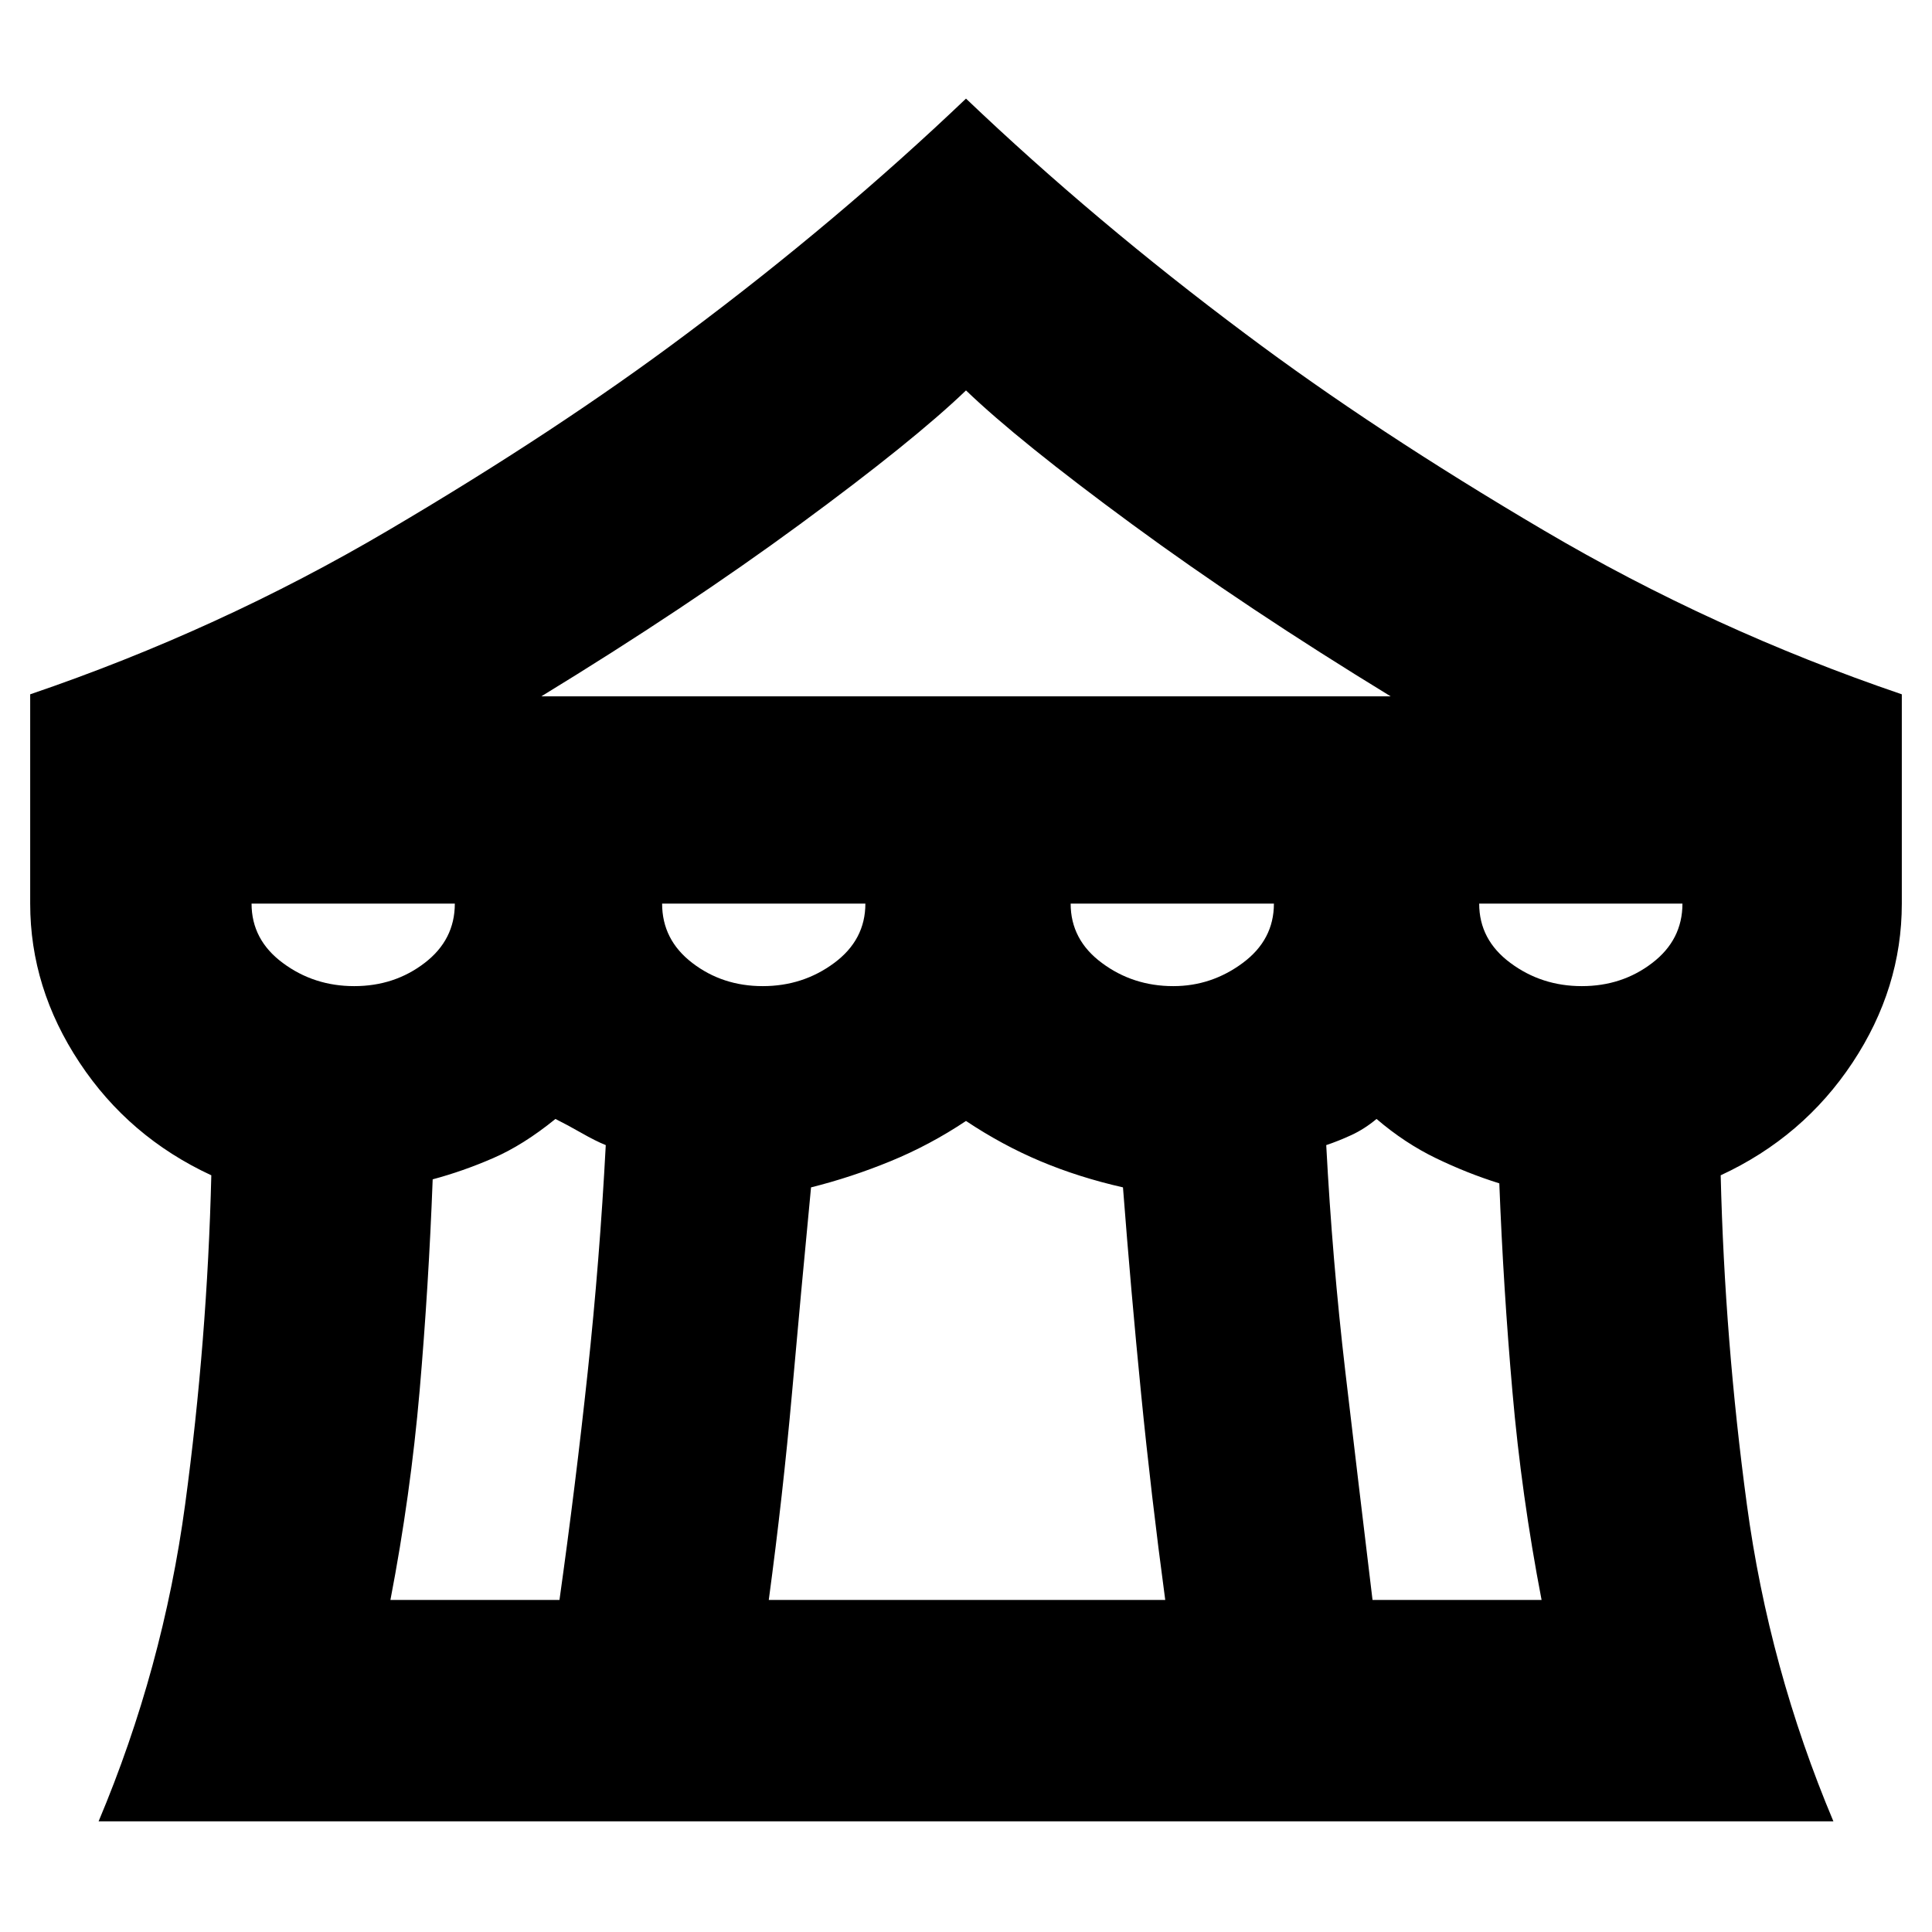 <svg xmlns="http://www.w3.org/2000/svg" height="24" width="24"><path d="M1.225 22.625Q2.025 20.725 2.3 18.688Q2.575 16.65 2.625 14.6Q1.6 14.125 0.988 13.2Q0.375 12.275 0.375 11.225V8.625Q2.725 7.825 4.825 6.587Q6.925 5.35 8.525 4.15Q10.4 2.75 12 1.225Q13.6 2.75 15.475 4.15Q17.075 5.35 19.175 6.587Q21.275 7.825 23.625 8.625V11.225Q23.625 12.275 23.013 13.2Q22.4 14.125 21.375 14.6Q21.425 16.65 21.7 18.688Q21.975 20.725 22.775 22.625ZM6.725 8.65H17.275Q15.475 7.55 14.062 6.512Q12.65 5.475 12 4.85Q11.35 5.475 9.938 6.512Q8.525 7.55 6.725 8.65ZM14.575 12.25Q15.05 12.25 15.438 11.962Q15.825 11.675 15.825 11.225H13.3Q13.3 11.675 13.688 11.962Q14.075 12.25 14.575 12.25ZM9.475 12.25Q9.975 12.25 10.363 11.962Q10.75 11.675 10.75 11.225H8.225Q8.225 11.675 8.6 11.962Q8.975 12.25 9.475 12.25ZM4.4 12.25Q4.9 12.25 5.275 11.962Q5.65 11.675 5.65 11.225H3.125Q3.125 11.675 3.513 11.962Q3.9 12.25 4.4 12.25ZM4.85 19.875H6.95Q7.15 18.45 7.3 17.05Q7.45 15.65 7.525 14.225Q7.4 14.175 7.225 14.075Q7.05 13.975 6.9 13.9Q6.5 14.225 6.125 14.387Q5.75 14.55 5.375 14.65Q5.325 15.975 5.213 17.275Q5.1 18.575 4.85 19.875ZM9.55 19.875H14.475Q14.3 18.575 14.175 17.312Q14.05 16.05 13.95 14.75Q13.4 14.625 12.925 14.425Q12.45 14.225 12 13.925Q11.55 14.225 11.062 14.425Q10.575 14.625 10.075 14.75Q9.95 16.05 9.838 17.312Q9.725 18.575 9.55 19.875ZM17.05 19.875H19.15Q18.9 18.575 18.788 17.288Q18.675 16 18.625 14.7Q18.225 14.575 17.837 14.387Q17.45 14.2 17.1 13.9Q16.95 14.025 16.788 14.1Q16.625 14.175 16.475 14.225Q16.55 15.65 16.712 17.038Q16.875 18.425 17.05 19.875ZM19.65 12.25Q20.15 12.25 20.525 11.962Q20.9 11.675 20.9 11.225H18.375Q18.375 11.675 18.763 11.962Q19.15 12.25 19.65 12.25Z"/></svg>